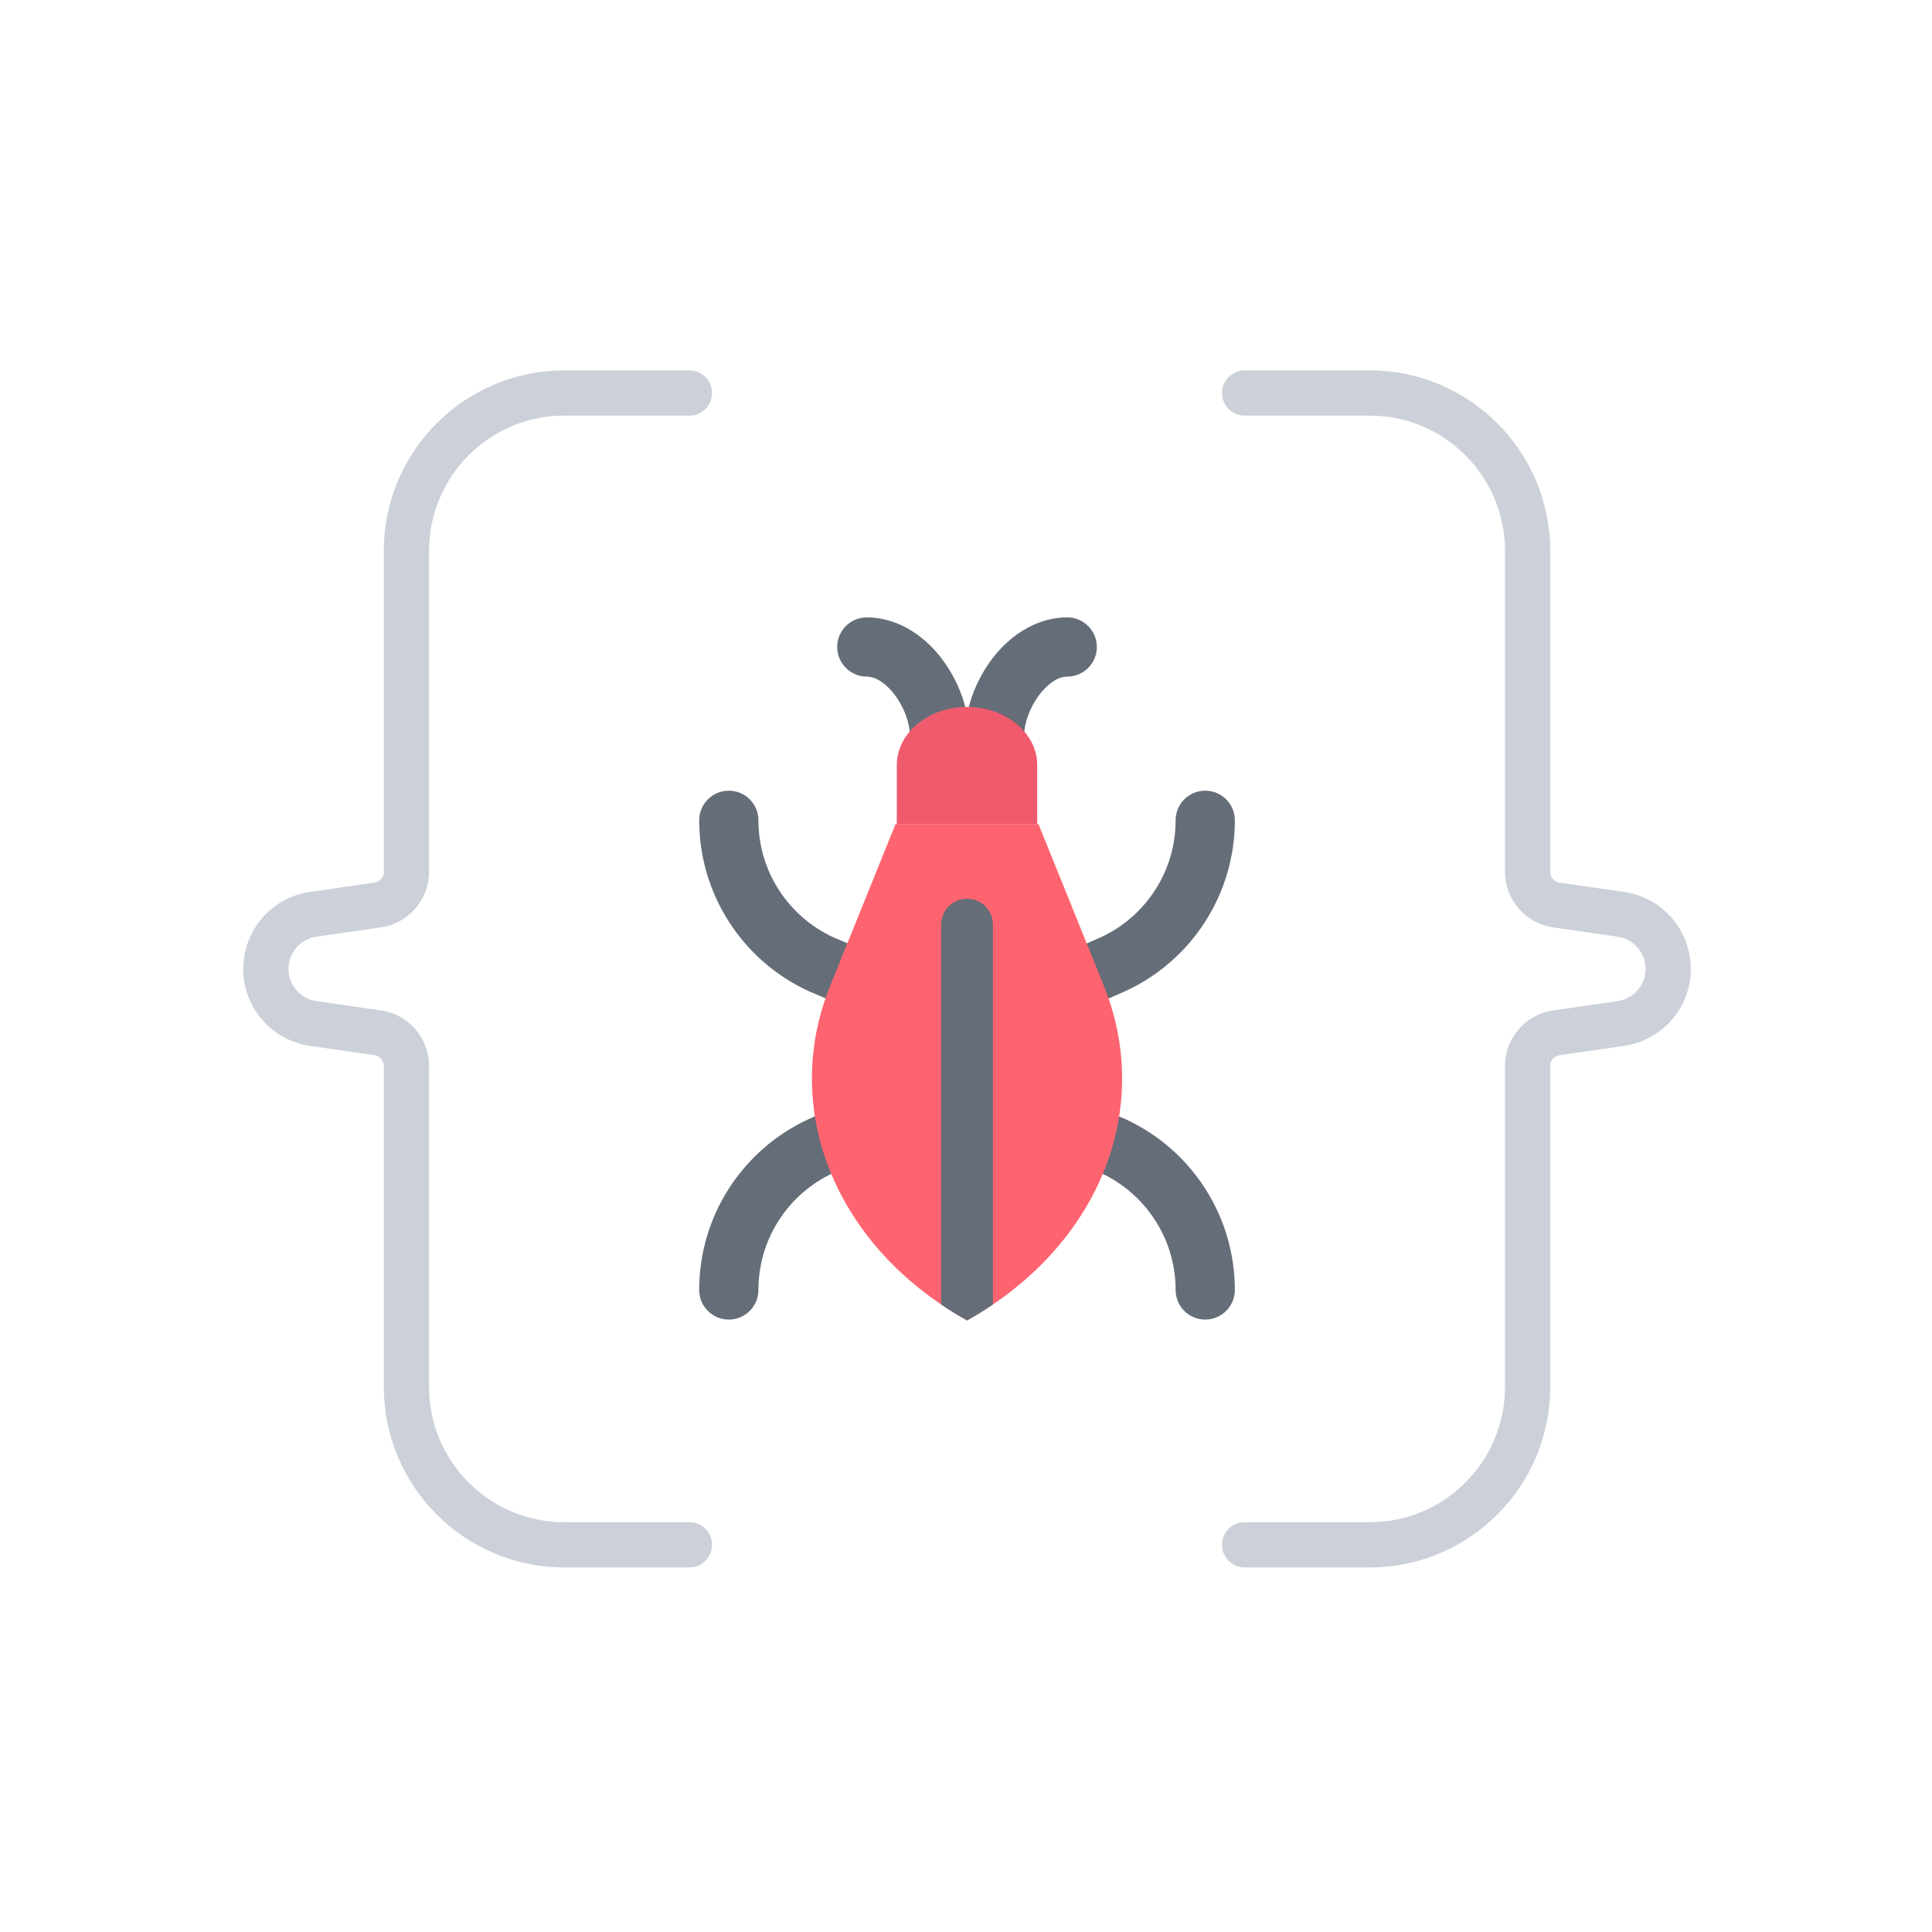 <?xml version="1.0" encoding="iso-8859-1"?>
<!-- Generator: Adobe Illustrator 25.2.0, SVG Export Plug-In . SVG Version: 6.00 Build 0)  -->
<svg version="1.1" xmlns="http://www.w3.org/2000/svg" xmlns:xlink="http://www.w3.org/1999/xlink" x="0px" y="0px"
	 viewBox="0 0 492 492" style="enable-background:new 0 0 492 492;" xml:space="preserve">
<g id="Master_Layer_2">
</g>
<g id="Layer_1">
	<g>
		<g>
			<g>
				<path style="fill-rule:evenodd;clip-rule:evenodd;fill:#CCD1D9;" d="M175.571,399.158h-31.898
					c-25.325,0-45.929-20.604-45.929-45.929v-81.814c0-1.344-1.003-2.503-2.334-2.695l-16.493-2.38
					c-4.713-0.679-9.026-3.035-12.144-6.635c-3.117-3.598-4.834-8.203-4.834-12.965c0-4.764,1.717-9.368,4.836-12.967
					c3.113-3.6,7.428-5.958,12.146-6.634l16.488-2.379c1.33-0.192,2.333-1.35,2.333-2.695l0-81.814
					c0-25.326,20.604-45.929,45.929-45.929h31.898c3.181,0,5.76,2.579,5.76,5.76c0,3.181-2.579,5.76-5.76,5.76h-31.898
					c-18.973,0-34.409,15.436-34.409,34.409v81.814c0,7.032-5.249,13.092-12.208,14.096l-16.493,2.38
					c-1.975,0.283-3.776,1.267-5.077,2.772c-1.308,1.509-2.026,3.434-2.026,5.426c0,4.09,3.053,7.615,7.102,8.198l16.494,2.38
					c6.96,1.004,12.208,7.064,12.208,14.096v81.814c0,18.973,15.436,34.409,34.409,34.409l31.898,0.001
					c3.181,0,5.76,2.579,5.76,5.76C181.331,396.579,178.752,399.158,175.571,399.158z"/>
			</g>
			<g>
				<path style="fill-rule:evenodd;clip-rule:evenodd;fill:#CCD1D9;" d="M348.847,399.158H316.95c-3.181,0-5.76-2.579-5.76-5.76
					c0-3.181,2.579-5.76,5.76-5.76h31.897c18.973,0,34.409-15.436,34.409-34.409v-81.814c0-7.032,5.248-13.092,12.208-14.096
					l16.493-2.38c4.05-0.584,7.103-4.108,7.103-8.198c0-1.992-0.718-3.917-2.021-5.422c-1.305-1.509-3.107-2.493-5.077-2.776
					l-16.498-2.38c-6.96-1.004-12.208-7.064-12.208-14.096v-81.815c0-18.973-15.436-34.409-34.409-34.409H316.95
					c-3.181,0-5.76-2.579-5.76-5.76c0-3.181,2.579-5.76,5.76-5.76h31.897c25.325,0,45.929,20.604,45.929,45.929v81.814
					c0,1.344,1.003,2.503,2.333,2.695l16.493,2.38c4.713,0.676,9.028,3.034,12.145,6.639c3.115,3.593,4.832,8.198,4.832,12.962
					c0,4.762-1.716,9.367-4.834,12.965c-3.118,3.599-7.431,5.956-12.145,6.635l-16.492,2.38c-1.33,0.192-2.333,1.35-2.333,2.695
					v81.814C394.776,378.554,374.173,399.158,348.847,399.158z"/>
			</g>
			<g>
				<path style="fill-rule:evenodd;clip-rule:evenodd;fill:#656D78;" d="M279.578,254.795c-2.897,0-5.658-1.678-6.902-4.499
					c-1.68-3.809,0.046-8.259,3.855-9.939l3.828-1.688c5.703-2.645,10.506-6.848,13.895-12.16c3.357-5.257,5.13-11.348,5.13-17.619
					c0-4.164,3.375-7.539,7.539-7.539c4.164,0,7.539,3.375,7.539,7.539c0,9.153-2.593,18.05-7.499,25.731
					c-4.952,7.764-11.987,13.908-20.342,17.764c-0.039,0.018-0.078,0.035-0.117,0.053l-3.889,1.715
					C281.627,254.589,280.594,254.795,279.578,254.795z"/>
				<path style="fill-rule:evenodd;clip-rule:evenodd;fill:#656D78;" d="M212.968,254.736c-0.979,0-1.975-0.192-2.933-0.598
					l-3.914-1.655c-0.075-0.031-0.149-0.064-0.222-0.098c-8.355-3.855-15.39-9.999-20.344-17.768
					c-4.903-7.676-7.496-16.574-7.496-25.727c0-4.163,3.375-7.539,7.539-7.539c4.163,0,7.539,3.375,7.539,7.539
					c0,6.272,1.773,12.363,5.128,17.615c3.381,5.301,8.167,9.495,13.848,12.141l3.796,1.605c3.835,1.622,5.628,6.045,4.006,9.88
					C218.698,253.008,215.906,254.736,212.968,254.736z"/>
				<path style="fill-rule:evenodd;clip-rule:evenodd;fill:#656D78;" d="M239.061,197.819c-0.375,0-0.753-0.028-1.135-0.085
					c-4.117-0.621-6.95-4.463-6.329-8.579c0.08-0.527,0.12-1.072,0.12-1.62c0-6.978-5.952-15.237-10.981-15.237
					c-4.163,0-7.539-3.375-7.539-7.539c0-4.164,3.375-7.538,7.538-7.538c7.057,0,14.019,3.839,19.1,10.533
					c4.422,5.826,6.959,13.036,6.959,19.781c0,1.299-0.097,2.601-0.289,3.87C245.941,195.14,242.727,197.819,239.061,197.819z"/>
				<path style="fill-rule:evenodd;clip-rule:evenodd;fill:#656D78;" d="M253.459,197.819c-3.666,0-6.88-2.678-7.445-6.413
					c-0.192-1.269-0.289-2.571-0.289-3.872c0-6.745,2.536-13.955,6.958-19.781c5.081-6.694,12.043-10.533,19.1-10.533
					c4.164,0,7.539,3.375,7.539,7.539c0,4.164-3.375,7.539-7.539,7.539c-5.029,0-10.981,8.259-10.981,15.237
					c0,0.549,0.04,1.093,0.12,1.619c0.622,4.117-2.211,7.958-6.328,8.58C254.214,197.791,253.834,197.819,253.459,197.819z"/>
				<g>
					<path style="fill-rule:evenodd;clip-rule:evenodd;fill:#656D78;" d="M212.942,282.597c2.896,0,5.658,1.678,6.901,4.499
						c1.68,3.809-0.046,8.259-3.855,9.939l-3.828,1.688c-5.703,2.645-10.506,6.848-13.895,12.16
						c-3.357,5.257-5.13,11.348-5.13,17.619c0,4.164-3.375,7.539-7.539,7.539c-4.164,0-7.539-3.375-7.539-7.539
						c0-9.152,2.593-18.05,7.499-25.731c4.952-7.764,11.987-13.908,20.341-17.764c0.039-0.018,0.078-0.035,0.117-0.053l3.889-1.715
						C210.893,282.803,211.926,282.597,212.942,282.597z"/>
					<path style="fill-rule:evenodd;clip-rule:evenodd;fill:#656D78;" d="M279.552,282.656c0.979,0,1.975,0.192,2.933,0.598
						l3.914,1.655c0.075,0.031,0.149,0.064,0.222,0.098c8.354,3.855,15.39,9.999,20.344,17.767
						c4.903,7.677,7.496,16.574,7.496,25.727c0,4.163-3.375,7.539-7.539,7.539c-4.163,0-7.539-3.375-7.539-7.539
						c0-6.272-1.773-12.363-5.128-17.615c-3.381-5.301-8.167-9.495-13.848-12.141l-3.796-1.606c-3.835-1.622-5.628-6.045-4.006-9.88
						C273.822,284.385,276.615,282.656,279.552,282.656z"/>
				</g>
				<path style="fill-rule:evenodd;clip-rule:evenodd;fill:#FE646F;" d="M252.828,332.214c-2.098,1.423-4.288,2.77-6.568,4.046
					c-2.281-1.275-4.47-2.623-6.568-4.046c-23.624-15.975-35.629-40.733-32.422-65.472c0.682-5.255,2.051-10.51,4.14-15.68
					l1.561-3.867l15.089-37.334h36.399l15.111,37.394l1.539,3.807c2.089,5.17,3.458,10.425,4.14,15.68
					C288.457,291.481,276.452,316.239,252.828,332.214z"/>
				<path style="fill-rule:evenodd;clip-rule:evenodd;fill:#EF5B6D;" d="M264.139,194.856v15.005H246.26h-17.879v-15.005
					c0-8.192,8.004-14.829,17.879-14.829c4.938,0,9.408,1.658,12.643,4.341C262.138,187.054,264.139,190.76,264.139,194.856z"/>
				<path style="fill-rule:evenodd;clip-rule:evenodd;fill:#656D78;" d="M252.856,235.457v96.163c0,0.201-0.009,0.399-0.028,0.594
					c-2.098,1.423-4.288,2.77-6.568,4.046c-2.281-1.275-4.47-2.623-6.568-4.046c-0.019-0.195-0.028-0.393-0.028-0.594v-96.163
					c0-3.644,2.952-6.596,6.596-6.596C249.904,228.861,252.856,231.814,252.856,235.457z"/>
			</g>
		</g>
	</g>
</g>
</svg>
